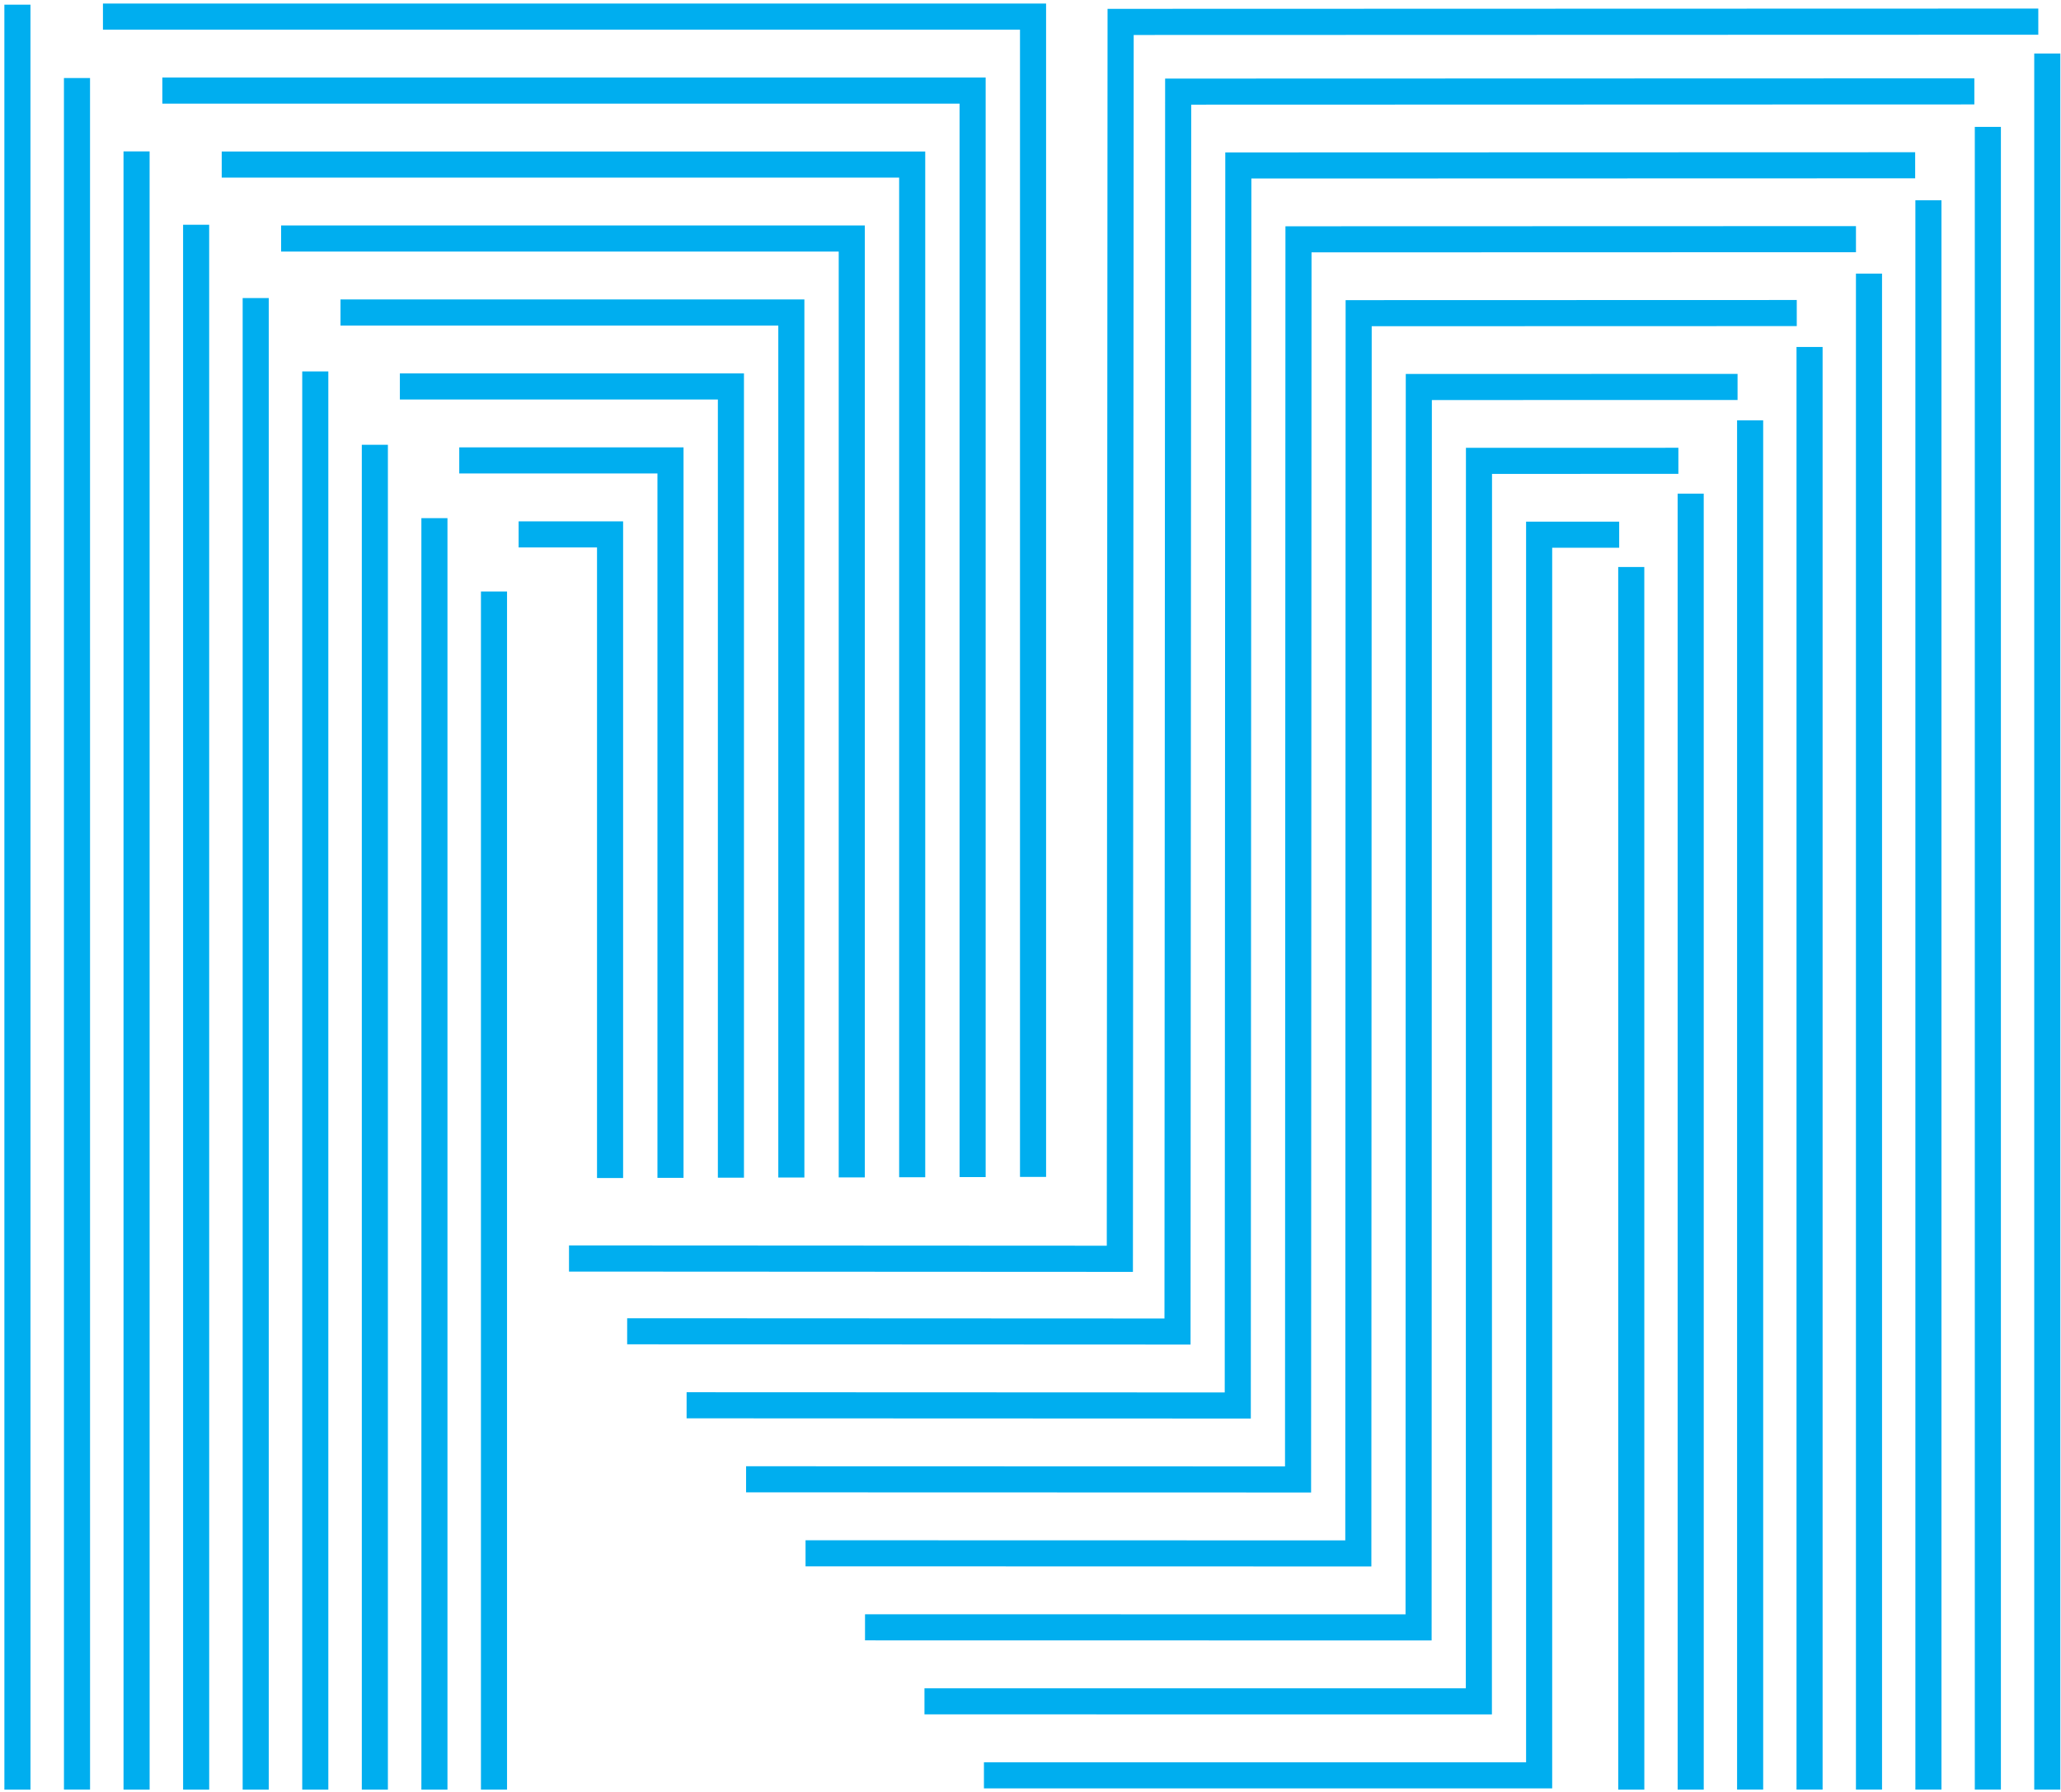
<svg xmlns="http://www.w3.org/2000/svg" xmlns:xlink="http://www.w3.org/1999/xlink" width="453pt" height="394pt" viewBox="0 0 453 394" version="1.1">
<g id="surface1">
<path style="fill:none;stroke-width:57.485;stroke-linecap:butt;stroke-linejoin:miter;stroke:rgb(0%,68.199%,93.7%);stroke-opacity:1;stroke-miterlimit:2.613;" d="M -1173.477 1250.651 L -1172.853 2461.404 L -3891.83 2463.088 L -3892.415 4480.096 " transform="matrix(0,0.1,0.1,0,0,394)"/>
<path style="fill:none;stroke-width:57.351;stroke-linecap:butt;stroke-linejoin:miter;stroke:rgb(0%,68.199%,93.7%);stroke-opacity:1;stroke-miterlimit:2.613;" d="M 1378.477 1013.516 C 1781.68 1013.32 2184.922 1013.164 2588.125 1012.969 C 2588.594 1921.523 2589.102 2830.039 2589.57 3738.594 C 3172.891 3738.75 3756.211 3738.906 4339.531 3739.102 " transform="matrix(0.1,0,0,-0.1,0,394)"/>
<path style="fill:none;stroke-width:57.351;stroke-linecap:butt;stroke-linejoin:miter;stroke:rgb(0%,68.199%,93.7%);stroke-opacity:1;stroke-miterlimit:2.613;" d="M 1509.141 850.82 C 1912.969 850.664 2316.797 850.508 2720.586 850.352 C 2721.016 1758.984 2721.406 2667.617 2721.797 3576.25 C 3217.695 3576.406 3713.555 3576.523 4209.453 3576.68 " transform="matrix(0.1,0,0,-0.1,0,394)"/>
<path style="fill:none;stroke-width:57.351;stroke-linecap:butt;stroke-linejoin:miter;stroke:rgb(0%,68.199%,93.7%);stroke-opacity:1;stroke-miterlimit:2.613;" d="M 1639.883 688.125 C 2044.297 688.008 2448.672 687.891 2853.086 687.773 C 2853.398 1596.484 2853.711 2505.195 2854.023 3413.906 C 3262.461 3414.023 3670.898 3414.141 4079.336 3414.258 " transform="matrix(0.1,0,0,-0.1,0,394)"/>
<path style="fill:none;stroke-width:57.351;stroke-linecap:butt;stroke-linejoin:miter;stroke:rgb(0%,68.199%,93.7%);stroke-opacity:1;stroke-miterlimit:2.613;" d="M 1770.547 525.43 C 2175.547 525.312 2580.547 525.234 2985.547 525.156 C 2985.781 1433.945 2986.016 2342.773 2986.289 3251.562 C 3307.266 3251.641 3628.242 3251.758 3949.219 3251.836 " transform="matrix(0.1,0,0,-0.1,0,394)"/>
<path style="fill:none;stroke-width:57.351;stroke-linecap:butt;stroke-linejoin:miter;stroke:rgb(0%,68.199%,93.7%);stroke-opacity:1;stroke-miterlimit:2.613;" d="M 1901.289 362.734 C 2306.875 362.656 2712.422 362.617 3118.008 362.539 C 3118.164 1271.445 3118.359 2180.352 3118.516 3089.258 C 3352.031 3089.297 3585.586 3089.375 3819.102 3089.414 " transform="matrix(0.1,0,0,-0.1,0,394)"/>
<path style="fill:none;stroke-width:57.351;stroke-linecap:butt;stroke-linejoin:miter;stroke:rgb(0%,68.199%,93.7%);stroke-opacity:1;stroke-miterlimit:2.613;" d="M 2031.953 200.039 C 2438.164 200 2844.336 199.961 3250.508 199.961 C 3250.586 1108.945 3250.664 2017.93 3250.742 2926.914 C 3396.836 2926.953 3542.891 2926.953 3689.023 2926.992 " transform="matrix(0.1,0,0,-0.1,0,394)"/>
<path style="fill:none;stroke-width:57.351;stroke-linecap:butt;stroke-linejoin:miter;stroke:rgb(0%,68.199%,93.7%);stroke-opacity:1;stroke-miterlimit:2.613;" d="M 2162.656 37.344 L 3382.969 37.344 L 3382.969 2764.609 L 3558.906 2764.609 " transform="matrix(0.1,0,0,-0.1,0,394)"/>
<path style="fill:none;stroke-width:57.351;stroke-linecap:butt;stroke-linejoin:miter;stroke:rgb(0%,68.199%,93.7%);stroke-opacity:1;stroke-miterlimit:2.613;" d="M 1340.898 1350.391 L 1340.898 2765.234 L 1139.922 2765.234 " transform="matrix(0.1,0,0,-0.1,0,394)"/>
<path style="fill:none;stroke-width:57.351;stroke-linecap:butt;stroke-linejoin:miter;stroke:rgb(0%,68.199%,93.7%);stroke-opacity:1;stroke-miterlimit:2.613;" d="M 1473.711 1350.742 C 1473.711 1876.445 1473.711 2402.148 1473.711 2927.852 C 1318.945 2927.852 1164.18 2927.852 1009.414 2927.852 " transform="matrix(0.1,0,0,-0.1,0,394)"/>
<path style="fill:none;stroke-width:57.351;stroke-linecap:butt;stroke-linejoin:miter;stroke:rgb(0%,68.199%,93.7%);stroke-opacity:1;stroke-miterlimit:2.613;" d="M 1606.523 1351.094 C 1606.523 1930.898 1606.523 2510.664 1606.523 3090.469 C 1363.984 3090.469 1121.445 3090.469 878.906 3090.469 " transform="matrix(0.1,0,0,-0.1,0,394)"/>
<path style="fill:none;stroke-width:57.351;stroke-linecap:butt;stroke-linejoin:miter;stroke:rgb(0%,68.199%,93.7%);stroke-opacity:1;stroke-miterlimit:2.613;" d="M 1739.336 1351.445 C 1739.336 1985.312 1739.336 2619.219 1739.336 3253.086 C 1409.023 3253.086 1078.711 3253.086 748.398 3253.086 " transform="matrix(0.1,0,0,-0.1,0,394)"/>
<path style="fill:none;stroke-width:57.351;stroke-linecap:butt;stroke-linejoin:miter;stroke:rgb(0%,68.199%,93.7%);stroke-opacity:1;stroke-miterlimit:2.613;" d="M 1872.148 1351.797 C 1872.148 2039.766 1872.148 2727.734 1872.148 3415.703 C 1454.062 3415.703 1035.977 3415.703 617.852 3415.703 " transform="matrix(0.1,0,0,-0.1,0,394)"/>
<path style="fill:none;stroke-width:57.351;stroke-linecap:butt;stroke-linejoin:miter;stroke:rgb(0%,68.199%,93.7%);stroke-opacity:1;stroke-miterlimit:2.613;" d="M 2004.961 1352.148 C 2004.961 2094.219 2004.961 2836.25 2004.961 3578.281 C 1499.102 3578.281 993.203 3578.281 487.344 3578.281 " transform="matrix(0.1,0,0,-0.1,0,394)"/>
<path style="fill:none;stroke-width:57.351;stroke-linecap:butt;stroke-linejoin:miter;stroke:rgb(0%,68.199%,93.7%);stroke-opacity:1;stroke-miterlimit:2.613;" d="M 2137.773 1352.5 C 2137.773 2148.633 2137.773 2944.766 2137.773 3740.898 C 1544.102 3740.898 950.469 3740.898 356.836 3740.898 " transform="matrix(0.1,0,0,-0.1,0,394)"/>
<path style="fill:none;stroke-width:57.351;stroke-linecap:butt;stroke-linejoin:miter;stroke:rgb(0%,68.199%,93.7%);stroke-opacity:1;stroke-miterlimit:2.613;" d="M 2270.586 1352.852 L 2270.586 3903.516 L 226.289 3903.516 " transform="matrix(0.1,0,0,-0.1,0,394)"/>
<path style="fill:none;stroke-width:57.351;stroke-linecap:butt;stroke-linejoin:miter;stroke:rgb(0%,68.199%,93.7%);stroke-opacity:1;stroke-miterlimit:2.613;" d="M 3585.508 5.938 L 3585.43 2693.555 " transform="matrix(0.1,0,0,-0.1,0,394)"/>
<path style="fill:none;stroke-width:57.351;stroke-linecap:butt;stroke-linejoin:miter;stroke:rgb(0%,68.199%,93.7%);stroke-opacity:1;stroke-miterlimit:2.613;" d="M 3716.094 5.938 C 3716.094 955.586 3716.094 1905.195 3716.055 2854.805 " transform="matrix(0.1,0,0,-0.1,0,394)"/>
<path style="fill:none;stroke-width:57.351;stroke-linecap:butt;stroke-linejoin:miter;stroke:rgb(0%,68.199%,93.7%);stroke-opacity:1;stroke-miterlimit:2.613;" d="M 3846.719 5.977 C 3846.719 1009.336 3846.719 2012.695 3846.719 3016.055 " transform="matrix(0.1,0,0,-0.1,0,394)"/>
<path style="fill:none;stroke-width:57.351;stroke-linecap:butt;stroke-linejoin:miter;stroke:rgb(0%,68.199%,93.7%);stroke-opacity:1;stroke-miterlimit:2.613;" d="M 3977.344 5.977 C 3977.344 1063.086 3977.344 2120.195 3977.344 3177.305 " transform="matrix(0.1,0,0,-0.1,0,394)"/>
<path style="fill:none;stroke-width:57.351;stroke-linecap:butt;stroke-linejoin:miter;stroke:rgb(0%,68.199%,93.7%);stroke-opacity:1;stroke-miterlimit:2.613;" d="M 4107.969 5.977 C 4107.969 1116.836 4107.969 2227.695 4107.969 3338.594 " transform="matrix(0.1,0,0,-0.1,0,394)"/>
<path style="fill:none;stroke-width:57.351;stroke-linecap:butt;stroke-linejoin:miter;stroke:rgb(0%,68.199%,93.7%);stroke-opacity:1;stroke-miterlimit:2.613;" d="M 4238.594 5.977 C 4238.594 1170.586 4238.594 2335.195 4238.594 3499.844 " transform="matrix(0.1,0,0,-0.1,0,394)"/>
<path style="fill:none;stroke-width:57.351;stroke-linecap:butt;stroke-linejoin:miter;stroke:rgb(0%,68.199%,93.7%);stroke-opacity:1;stroke-miterlimit:2.613;" d="M 4369.219 5.977 C 4369.219 1224.336 4369.219 2442.695 4369.219 3661.094 " transform="matrix(0.1,0,0,-0.1,0,394)"/>
<path style="fill:none;stroke-width:57.351;stroke-linecap:butt;stroke-linejoin:miter;stroke:rgb(0%,68.199%,93.7%);stroke-opacity:1;stroke-miterlimit:2.613;" d="M 4499.844 5.977 L 4499.844 3822.344 " transform="matrix(0.1,0,0,-0.1,0,394)"/>
<path style="fill:none;stroke-width:57.351;stroke-linecap:butt;stroke-linejoin:miter;stroke:rgb(0%,68.199%,93.7%);stroke-opacity:1;stroke-miterlimit:2.613;" d="M 1085.781 5.938 L 1085.781 2639.727 " transform="matrix(0.1,0,0,-0.1,0,394)"/>
<path style="fill:none;stroke-width:57.351;stroke-linecap:butt;stroke-linejoin:miter;stroke:rgb(0%,68.199%,93.7%);stroke-opacity:1;stroke-miterlimit:2.613;" d="M 954.844 5.938 C 954.844 937.617 954.844 1869.297 954.844 2800.977 " transform="matrix(0.1,0,0,-0.1,0,394)"/>
<path style="fill:none;stroke-width:57.351;stroke-linecap:butt;stroke-linejoin:miter;stroke:rgb(0%,68.199%,93.7%);stroke-opacity:1;stroke-miterlimit:2.613;" d="M 823.906 5.938 C 823.906 991.367 823.906 1976.797 823.906 2962.227 " transform="matrix(0.1,0,0,-0.1,0,394)"/>
<path style="fill:none;stroke-width:57.351;stroke-linecap:butt;stroke-linejoin:miter;stroke:rgb(0%,68.199%,93.7%);stroke-opacity:1;stroke-miterlimit:2.613;" d="M 692.969 5.938 C 692.969 1045.117 692.969 2084.297 692.969 3123.477 " transform="matrix(0.1,0,0,-0.1,0,394)"/>
<path style="fill:none;stroke-width:57.351;stroke-linecap:butt;stroke-linejoin:miter;stroke:rgb(0%,68.199%,93.7%);stroke-opacity:1;stroke-miterlimit:2.613;" d="M 562.031 5.938 C 562.031 1098.867 562.031 2191.797 562.031 3284.727 " transform="matrix(0.1,0,0,-0.1,0,394)"/>
<path style="fill:none;stroke-width:57.351;stroke-linecap:butt;stroke-linejoin:miter;stroke:rgb(0%,68.199%,93.7%);stroke-opacity:1;stroke-miterlimit:2.613;" d="M 431.133 5.938 C 431.094 1152.617 431.094 2299.297 431.094 3445.977 " transform="matrix(0.1,0,0,-0.1,0,394)"/>
<path style="fill:none;stroke-width:57.351;stroke-linecap:butt;stroke-linejoin:miter;stroke:rgb(0%,68.199%,93.7%);stroke-opacity:1;stroke-miterlimit:2.613;" d="M 300.195 5.938 C 300.195 1206.367 300.195 2406.797 300.156 3607.227 " transform="matrix(0.1,0,0,-0.1,0,394)"/>
<path style="fill:none;stroke-width:57.351;stroke-linecap:butt;stroke-linejoin:miter;stroke:rgb(0%,68.199%,93.7%);stroke-opacity:1;stroke-miterlimit:2.613;" d="M 169.258 5.977 C 169.258 1260.156 169.258 2514.297 169.219 3768.477 " transform="matrix(0.1,0,0,-0.1,0,394)"/>
<path style="fill:none;stroke-width:57.351;stroke-linecap:butt;stroke-linejoin:miter;stroke:rgb(0%,68.199%,93.7%);stroke-opacity:1;stroke-miterlimit:2.613;" d="M 38.32 5.938 L 38.281 3929.766 " transform="matrix(0.1,0,0,-0.1,0,394)"/>
</g>
</svg>
